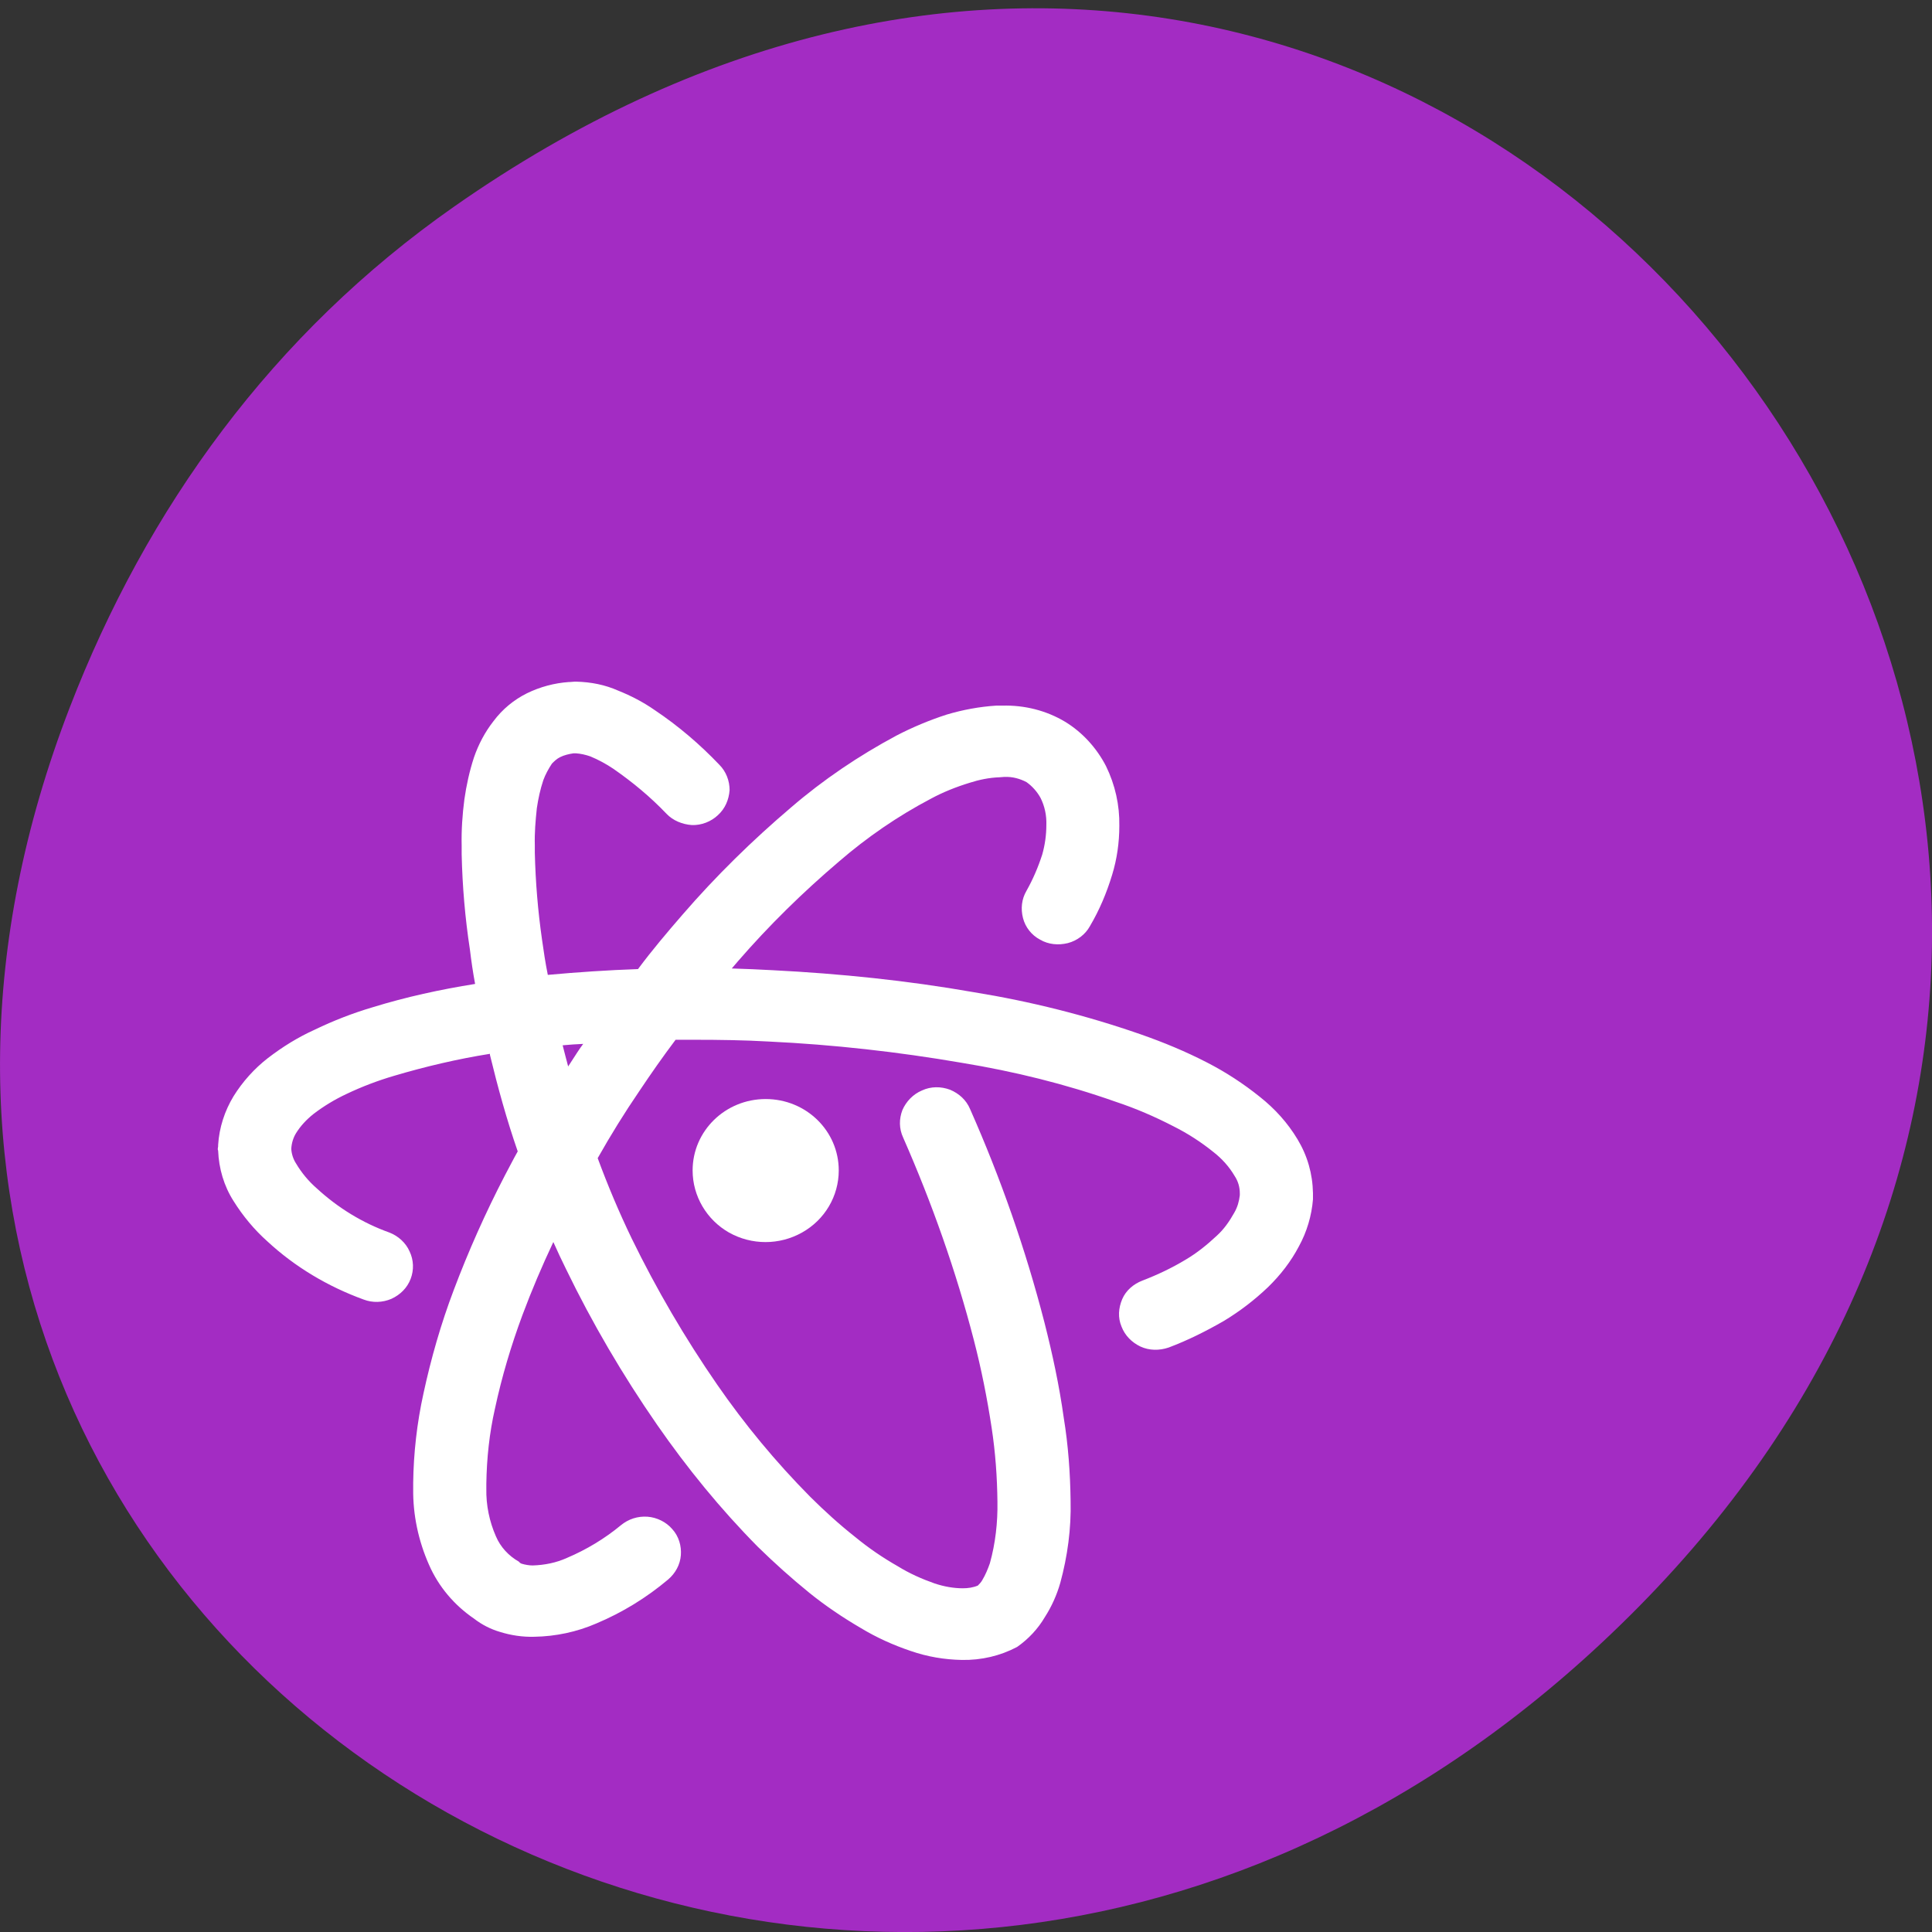 <svg xmlns="http://www.w3.org/2000/svg" viewBox="0 0 22 22"><rect x="0" y="0" width="22" height="22" fill="#333333" stroke="none"/><path d="m 5.172 2.352 c 11.25 -7.879 22.652 6.668 13.484 15.949 c -8.637 8.742 -22.06 0.637 -17.863 -10.242 c 0.875 -2.27 2.313 -4.262 4.379 -5.707" fill="#a32cc3"/><g fill="#fff"><path d="m 6.469 12.145 c 0.035 -0.055 0.074 -0.113 0.109 -0.168 c 0.02 -0.031 0.043 -0.063 0.063 -0.09 c -0.078 0.004 -0.156 0.008 -0.234 0.016 c 0.02 0.082 0.043 0.164 0.063 0.242 m -0.574 0.965 c -0.051 0.09 -0.098 0.184 -0.148 0.277 c -0.219 0.422 -0.414 0.859 -0.582 1.305 c -0.145 0.383 -0.258 0.777 -0.344 1.176 c -0.074 0.336 -0.113 0.68 -0.117 1.02 c 0 0.004 0 0.008 0 0.012 v 0.051 c -0.004 0.297 0.059 0.594 0.18 0.867 c 0.109 0.25 0.289 0.461 0.512 0.613 c 0.09 0.07 0.191 0.121 0.297 0.152 c 0.125 0.039 0.258 0.059 0.391 0.055 c 0.242 -0.004 0.484 -0.055 0.707 -0.152 c 0.297 -0.125 0.57 -0.293 0.816 -0.5 c 0.082 -0.07 0.137 -0.168 0.145 -0.277 c 0.008 -0.105 -0.023 -0.215 -0.098 -0.297 c -0.07 -0.082 -0.176 -0.133 -0.281 -0.141 c -0.113 -0.008 -0.219 0.027 -0.305 0.098 c -0.184 0.152 -0.391 0.277 -0.613 0.371 c -0.121 0.055 -0.254 0.082 -0.391 0.086 c -0.039 0 -0.086 -0.008 -0.125 -0.02 c -0.012 -0.004 -0.023 -0.012 -0.031 -0.023 c -0.117 -0.066 -0.211 -0.168 -0.262 -0.289 c -0.074 -0.168 -0.113 -0.355 -0.109 -0.543 c 0 0 0 0 0 -0.004 v -0.051 c 0.004 -0.289 0.035 -0.578 0.098 -0.855 c 0.078 -0.363 0.184 -0.719 0.313 -1.066 c 0.105 -0.281 0.223 -0.559 0.352 -0.832 c 0.047 0.105 0.094 0.207 0.145 0.309 c 0.297 0.613 0.645 1.207 1.035 1.77 c 0.344 0.496 0.723 0.961 1.148 1.391 c 0.188 0.184 0.383 0.359 0.59 0.527 c 0.18 0.145 0.375 0.277 0.582 0.398 c 0.18 0.109 0.371 0.195 0.57 0.262 c 0.191 0.066 0.383 0.098 0.582 0.102 c 0.223 0.004 0.438 -0.047 0.629 -0.148 c 0.129 -0.09 0.238 -0.207 0.316 -0.34 c 0.078 -0.121 0.137 -0.254 0.176 -0.391 c 0.082 -0.301 0.125 -0.617 0.117 -0.934 c -0.004 -0.316 -0.027 -0.633 -0.078 -0.945 c -0.051 -0.367 -0.129 -0.727 -0.219 -1.082 c -0.215 -0.836 -0.5 -1.648 -0.848 -2.434 c -0.043 -0.102 -0.125 -0.176 -0.227 -0.219 c -0.105 -0.039 -0.219 -0.039 -0.32 0.008 c -0.102 0.043 -0.18 0.125 -0.223 0.223 c -0.039 0.102 -0.039 0.211 0.008 0.313 c 0.328 0.746 0.602 1.52 0.805 2.305 c 0.086 0.332 0.152 0.664 0.203 1 c 0.043 0.281 0.063 0.563 0.066 0.844 c 0.004 0.234 -0.023 0.473 -0.086 0.699 c -0.023 0.066 -0.051 0.133 -0.086 0.191 c -0.012 0.023 -0.031 0.043 -0.051 0.063 c -0.055 0.023 -0.113 0.031 -0.172 0.031 c -0.105 0 -0.215 -0.02 -0.32 -0.055 c -0.145 -0.051 -0.285 -0.113 -0.418 -0.195 c -0.172 -0.098 -0.332 -0.207 -0.484 -0.332 c -0.184 -0.145 -0.355 -0.301 -0.516 -0.461 c -0.391 -0.395 -0.746 -0.824 -1.059 -1.277 c -0.367 -0.531 -0.691 -1.086 -0.973 -1.664 c -0.145 -0.301 -0.273 -0.605 -0.387 -0.914 c 0.148 -0.262 0.305 -0.516 0.473 -0.762 c 0.133 -0.199 0.27 -0.395 0.414 -0.586 c 0.066 0 0.133 0 0.199 0 h 0.023 c 0.277 0 0.562 0.004 0.84 0.02 c 0.734 0.035 1.469 0.117 2.195 0.242 c 0.598 0.098 1.184 0.242 1.758 0.445 c 0.223 0.074 0.441 0.168 0.652 0.277 c 0.164 0.082 0.316 0.18 0.461 0.297 c 0.094 0.074 0.176 0.164 0.238 0.27 c 0.039 0.059 0.059 0.125 0.059 0.199 v 0.02 c -0.008 0.07 -0.027 0.137 -0.063 0.199 c -0.055 0.098 -0.117 0.188 -0.199 0.262 c -0.109 0.102 -0.223 0.195 -0.355 0.273 c -0.156 0.094 -0.32 0.172 -0.492 0.238 c -0.102 0.039 -0.188 0.113 -0.23 0.211 c -0.043 0.102 -0.051 0.211 -0.008 0.313 c 0.039 0.102 0.117 0.18 0.215 0.227 c 0.102 0.047 0.215 0.047 0.32 0.012 c 0.219 -0.082 0.43 -0.188 0.633 -0.305 c 0.18 -0.109 0.348 -0.238 0.5 -0.383 c 0.141 -0.137 0.262 -0.293 0.352 -0.465 c 0.09 -0.164 0.145 -0.348 0.16 -0.535 c 0 -0.008 0 -0.012 0 -0.016 v -0.039 c 0 -0.004 0 -0.012 0 -0.016 c -0.004 -0.219 -0.063 -0.426 -0.176 -0.613 c -0.113 -0.188 -0.258 -0.348 -0.43 -0.484 c -0.184 -0.148 -0.387 -0.281 -0.602 -0.391 c -0.242 -0.125 -0.496 -0.23 -0.754 -0.32 c -0.617 -0.215 -1.254 -0.375 -1.902 -0.48 c -0.758 -0.133 -1.52 -0.211 -2.285 -0.25 c -0.156 -0.008 -0.313 -0.016 -0.469 -0.02 c 0.023 -0.027 0.047 -0.055 0.07 -0.082 c 0.352 -0.406 0.738 -0.785 1.152 -1.137 c 0.316 -0.273 0.668 -0.516 1.047 -0.715 c 0.137 -0.074 0.285 -0.133 0.438 -0.18 c 0.109 -0.035 0.223 -0.059 0.34 -0.063 l 0.051 -0.004 c 0.004 0 0.008 0 0.012 0 c 0.086 -0.004 0.172 0.02 0.246 0.059 c 0.066 0.047 0.121 0.109 0.16 0.18 c 0.047 0.094 0.07 0.199 0.066 0.309 c 0 0.113 -0.016 0.227 -0.047 0.336 c -0.047 0.145 -0.105 0.281 -0.18 0.414 c -0.055 0.094 -0.066 0.203 -0.039 0.309 c 0.027 0.105 0.098 0.195 0.195 0.246 c 0.094 0.055 0.207 0.066 0.316 0.039 c 0.105 -0.027 0.199 -0.098 0.25 -0.191 c 0.109 -0.184 0.191 -0.379 0.254 -0.586 c 0.055 -0.18 0.082 -0.367 0.082 -0.559 c 0.004 -0.234 -0.047 -0.465 -0.152 -0.68 c -0.105 -0.203 -0.266 -0.383 -0.465 -0.504 c -0.215 -0.129 -0.465 -0.191 -0.715 -0.184 h -0.059 c -0.004 0 -0.008 0 -0.012 0 c -0.188 0.012 -0.379 0.047 -0.563 0.102 c -0.195 0.063 -0.391 0.145 -0.57 0.238 c -0.43 0.23 -0.836 0.504 -1.203 0.82 c -0.441 0.375 -0.855 0.781 -1.234 1.219 c -0.176 0.203 -0.348 0.406 -0.508 0.621 c -0.344 0.012 -0.688 0.035 -1.027 0.066 c -0.027 -0.133 -0.047 -0.266 -0.066 -0.402 c -0.047 -0.328 -0.074 -0.656 -0.082 -0.988 v -0.086 c -0.004 -0.141 0.008 -0.281 0.023 -0.422 c 0.016 -0.109 0.039 -0.215 0.074 -0.32 c 0.023 -0.063 0.059 -0.129 0.098 -0.188 c 0.027 -0.027 0.055 -0.055 0.094 -0.074 c 0.047 -0.023 0.098 -0.035 0.152 -0.043 h 0.027 c 0.055 0.004 0.109 0.016 0.164 0.035 c 0.094 0.039 0.18 0.086 0.262 0.141 c 0.219 0.152 0.422 0.32 0.605 0.512 c 0.074 0.078 0.18 0.121 0.289 0.129 c 0.109 0.004 0.219 -0.039 0.297 -0.113 c 0.082 -0.074 0.125 -0.176 0.133 -0.285 c 0 -0.105 -0.039 -0.211 -0.117 -0.289 c -0.219 -0.23 -0.465 -0.441 -0.734 -0.621 c -0.129 -0.09 -0.27 -0.164 -0.418 -0.223 c -0.148 -0.066 -0.309 -0.098 -0.477 -0.102 c -0.004 0 -0.012 0 -0.02 0 l -0.051 0.004 c -0.004 0 -0.008 0 -0.012 0 c -0.168 0.012 -0.328 0.055 -0.48 0.129 c -0.148 0.074 -0.277 0.18 -0.379 0.316 c -0.098 0.125 -0.172 0.266 -0.223 0.414 c -0.051 0.156 -0.086 0.316 -0.109 0.477 c -0.023 0.176 -0.035 0.352 -0.031 0.527 v 0.094 c 0 0.004 0 0.004 0 0.004 c 0.008 0.363 0.039 0.727 0.094 1.086 c 0.016 0.133 0.035 0.262 0.059 0.391 c -0.395 0.063 -0.785 0.148 -1.168 0.266 c -0.223 0.066 -0.445 0.152 -0.656 0.254 c -0.191 0.086 -0.367 0.195 -0.535 0.324 c -0.156 0.121 -0.289 0.27 -0.391 0.434 c -0.102 0.168 -0.164 0.359 -0.176 0.555 c 0 0.004 0 0.008 0 0.016 l -0.004 0.027 c 0 0.008 0 0.016 0.004 0.023 c 0.008 0.203 0.066 0.402 0.176 0.574 c 0.105 0.168 0.234 0.324 0.383 0.457 c 0.316 0.293 0.691 0.516 1.098 0.664 c 0.102 0.039 0.215 0.035 0.316 -0.008 c 0.102 -0.047 0.18 -0.125 0.219 -0.227 c 0.039 -0.102 0.035 -0.215 -0.012 -0.313 c -0.043 -0.098 -0.129 -0.176 -0.23 -0.215 c -0.305 -0.109 -0.586 -0.281 -0.828 -0.504 c -0.09 -0.078 -0.172 -0.176 -0.234 -0.281 c -0.031 -0.047 -0.051 -0.105 -0.055 -0.164 v -0.008 c 0.004 -0.063 0.023 -0.125 0.055 -0.176 c 0.051 -0.082 0.117 -0.152 0.195 -0.215 c 0.117 -0.09 0.246 -0.168 0.379 -0.23 c 0.172 -0.082 0.355 -0.152 0.543 -0.207 c 0.355 -0.105 0.719 -0.191 1.09 -0.25 c 0 0.004 0 0.008 0 0.012 c 0.09 0.371 0.191 0.738 0.316 1.098" fill-rule="evenodd"/><path d="m 9.551 13.328 c 0 0.293 -0.16 0.563 -0.418 0.707 c -0.258 0.145 -0.574 0.145 -0.832 0 c -0.254 -0.145 -0.414 -0.414 -0.414 -0.707 c 0 -0.449 0.371 -0.813 0.832 -0.813 c 0.461 0 0.832 0.363 0.832 0.813"/></g></svg>